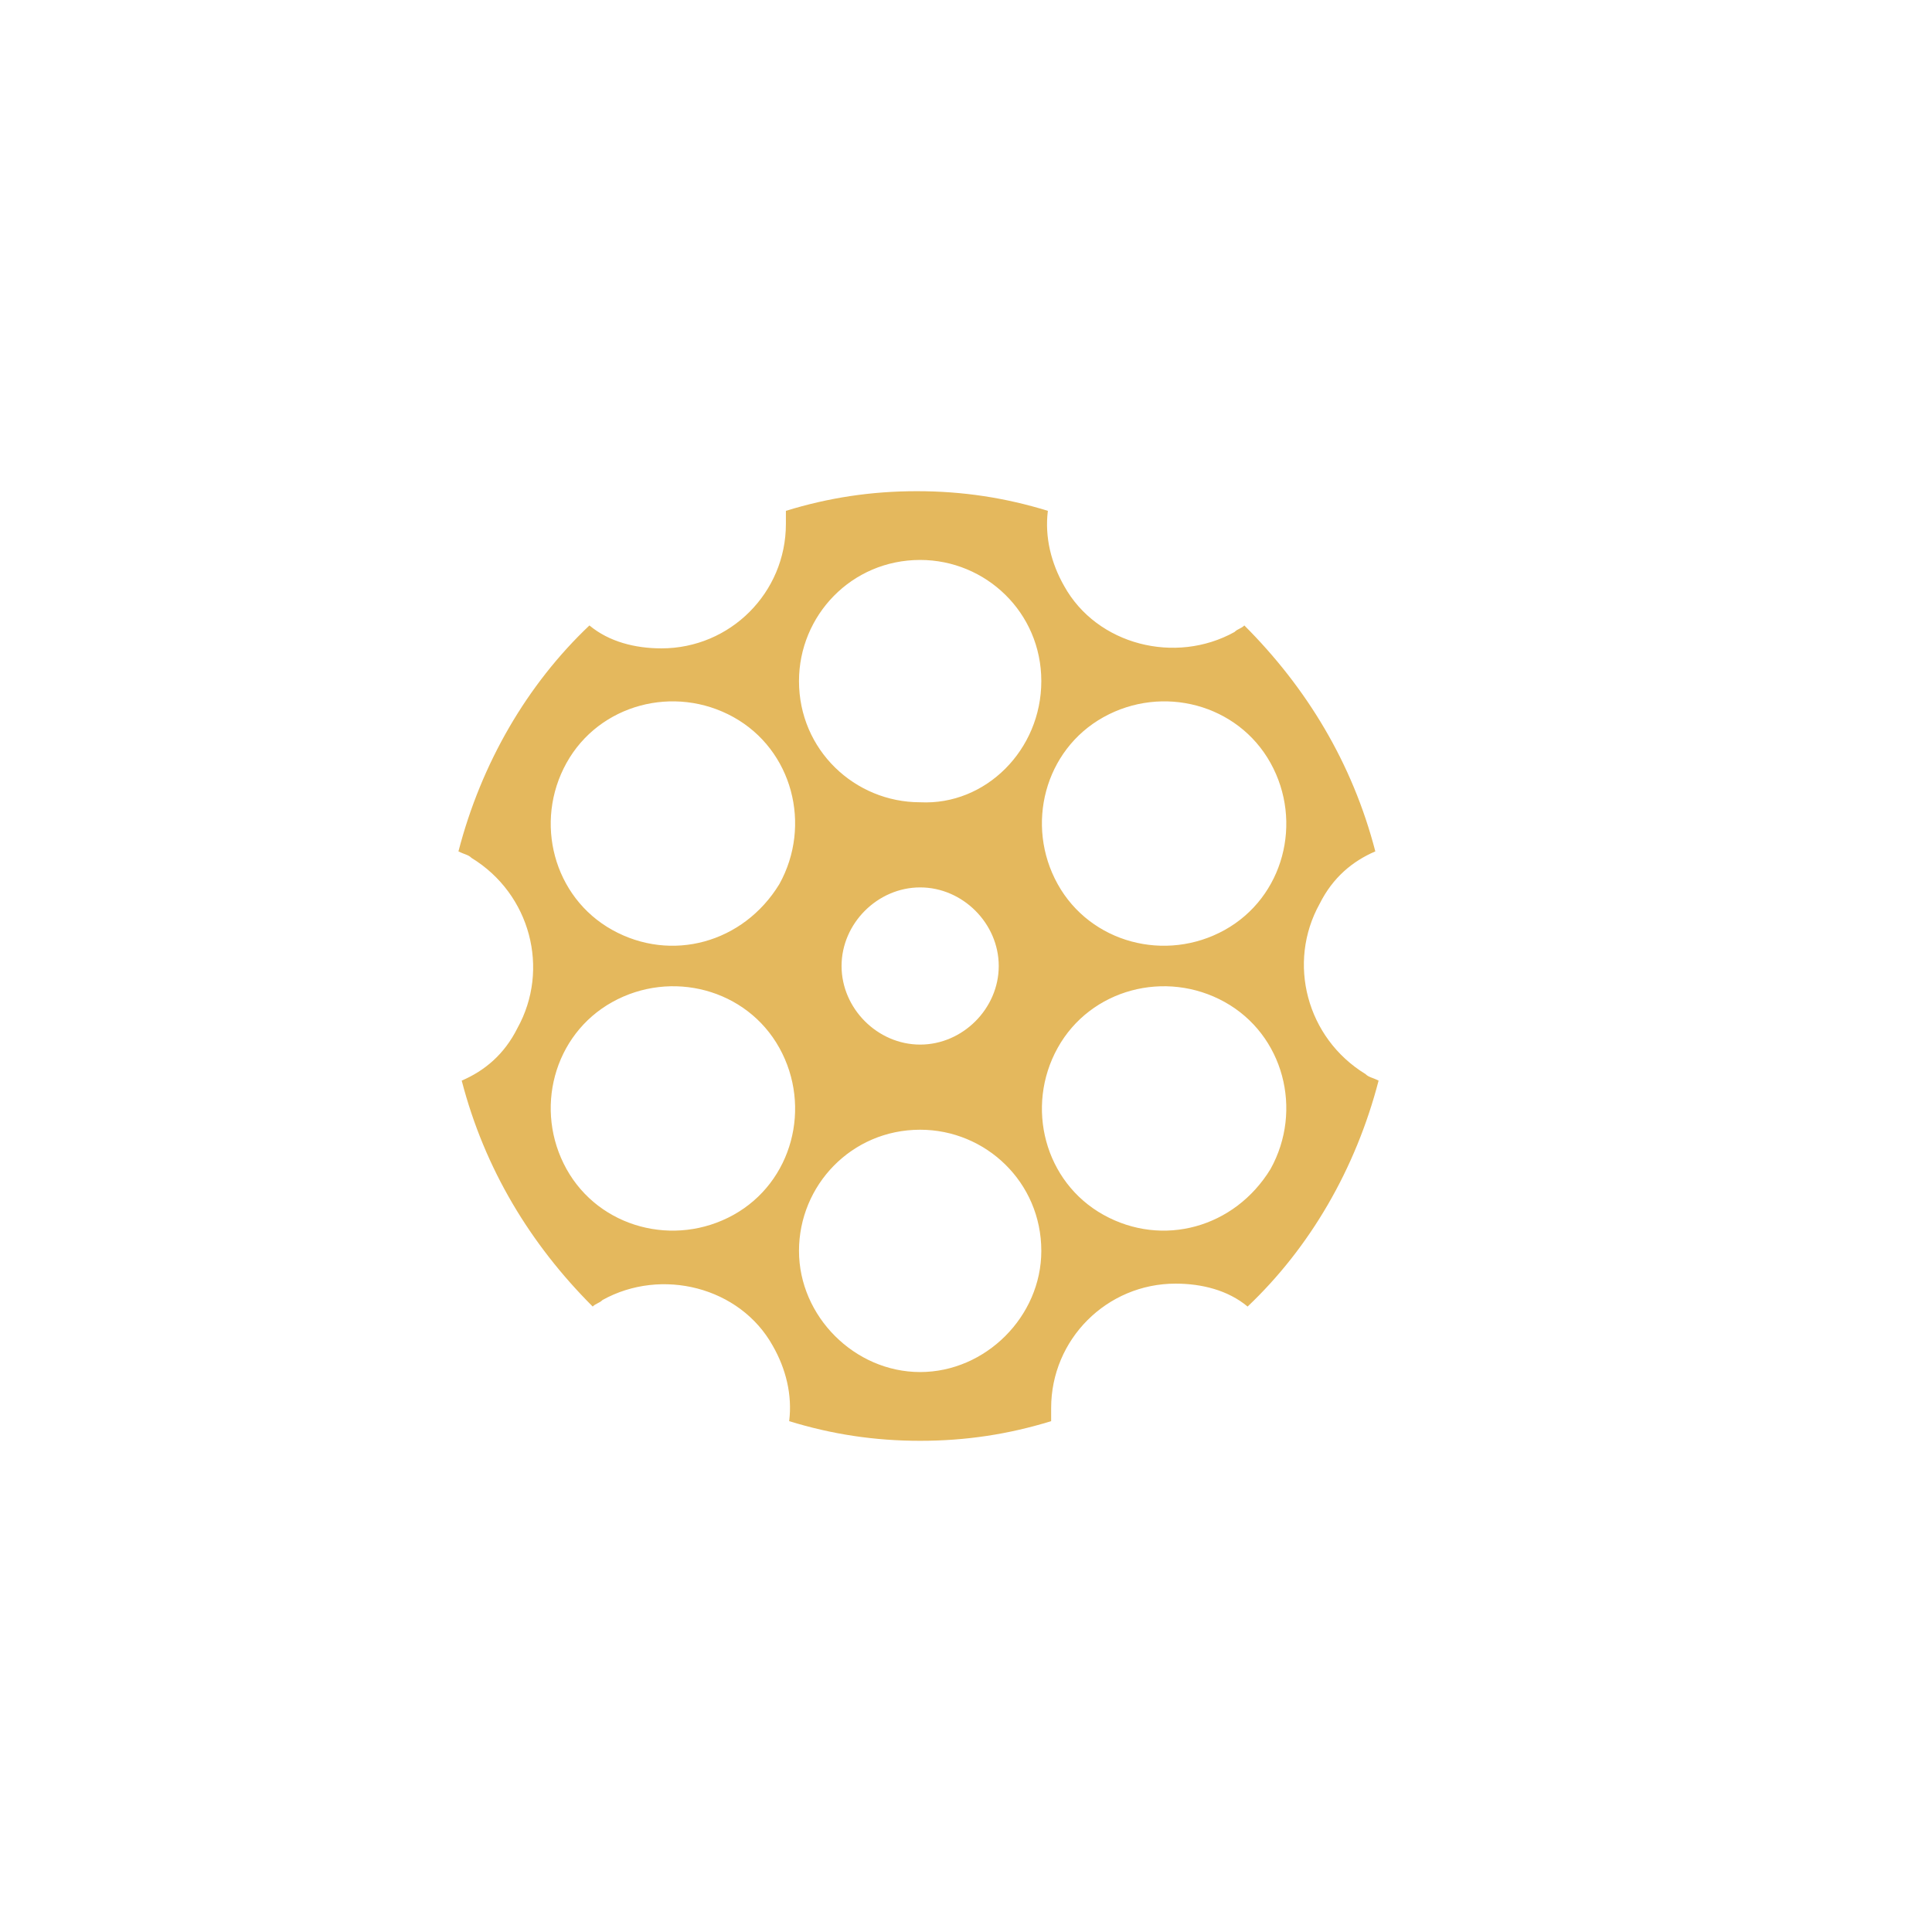 <?xml version="1.0" encoding="utf-8"?>
<!-- Generator: Adobe Illustrator 24.0.1, SVG Export Plug-In . SVG Version: 6.00 Build 0)  -->
<svg version="1.1" id="Layer_1" xmlns="http://www.w3.org/2000/svg" xmlns:xlink="http://www.w3.org/1999/xlink" x="0px" y="0px"
	 viewBox="0 0 59 59" style="enable-background:new 0 0 59 59;" xml:space="preserve">
<style type="text/css">
	.st0{fill:#E4B85D;}
</style>
<g>
	<g>
		<path class="st0" d="M41.7,32.8c0.1,0.1,0.2,0.1,0.4,0.2c-0.7,2.7-2.1,5.1-4,6.9c-0.6-0.5-1.4-0.7-2.2-0.7c-2.1,0-3.8,1.7-3.8,3.8
			c0,0.1,0,0.3,0,0.4c-1.3,0.4-2.6,0.6-4,0.6s-2.7-0.2-4-0.6c0.1-0.8-0.1-1.6-0.5-2.3c-1-1.8-3.4-2.4-5.2-1.4
			c-0.1,0.1-0.2,0.1-0.3,0.2c-1.9-1.9-3.3-4.2-4-6.9c0.7-0.3,1.3-0.8,1.7-1.6c1-1.8,0.4-4.1-1.4-5.2c-0.1-0.1-0.2-0.1-0.4-0.2
			c0.7-2.7,2.1-5.1,4-6.9c0.6,0.5,1.4,0.7,2.2,0.7c2.1,0,3.8-1.7,3.8-3.8c0-0.1,0-0.3,0-0.4c1.3-0.4,2.6-0.6,4-0.6
			c1.4,0,2.7,0.2,4,0.6c-0.1,0.8,0.1,1.6,0.5,2.3c1,1.8,3.4,2.4,5.2,1.4c0.1-0.1,0.2-0.1,0.3-0.2c1.9,1.9,3.3,4.2,4,6.9
			c-0.7,0.3-1.3,0.8-1.7,1.6C39.3,29.4,39.9,31.7,41.7,32.8z M37.4,28.4c1.8-1,2.4-3.3,1.4-5.1c-1-1.8-3.3-2.4-5.1-1.4
			s-2.4,3.3-1.4,5.1S35.6,29.4,37.4,28.4z M38.8,35.7c1-1.8,0.4-4.1-1.4-5.1s-4.1-0.4-5.1,1.4s-0.4,4.1,1.4,5.1S37.7,37.5,38.8,35.7
			z M31.8,20.8c0-2.1-1.7-3.7-3.7-3.7c-2.1,0-3.7,1.7-3.7,3.7c0,2.1,1.7,3.7,3.7,3.7C30.1,24.6,31.8,22.9,31.8,20.8z M31.8,38.2
			c0-2.1-1.7-3.7-3.7-3.7c-2.1,0-3.7,1.7-3.7,3.7s1.7,3.7,3.7,3.7S31.8,40.2,31.8,38.2z M30.5,29.5c0-1.3-1.1-2.4-2.4-2.4
			s-2.4,1.1-2.4,2.4s1.1,2.4,2.4,2.4S30.5,30.8,30.5,29.5z M23.8,27c1-1.8,0.4-4.1-1.4-5.1s-4.1-0.4-5.1,1.4s-0.4,4.1,1.4,5.1
			S22.7,28.8,23.8,27z M22.4,37.1c1.8-1,2.4-3.3,1.4-5.1s-3.3-2.4-5.1-1.4s-2.4,3.3-1.4,5.1C18.3,37.5,20.6,38.1,22.4,37.1z"/>
	</g>
</g>
</svg>
